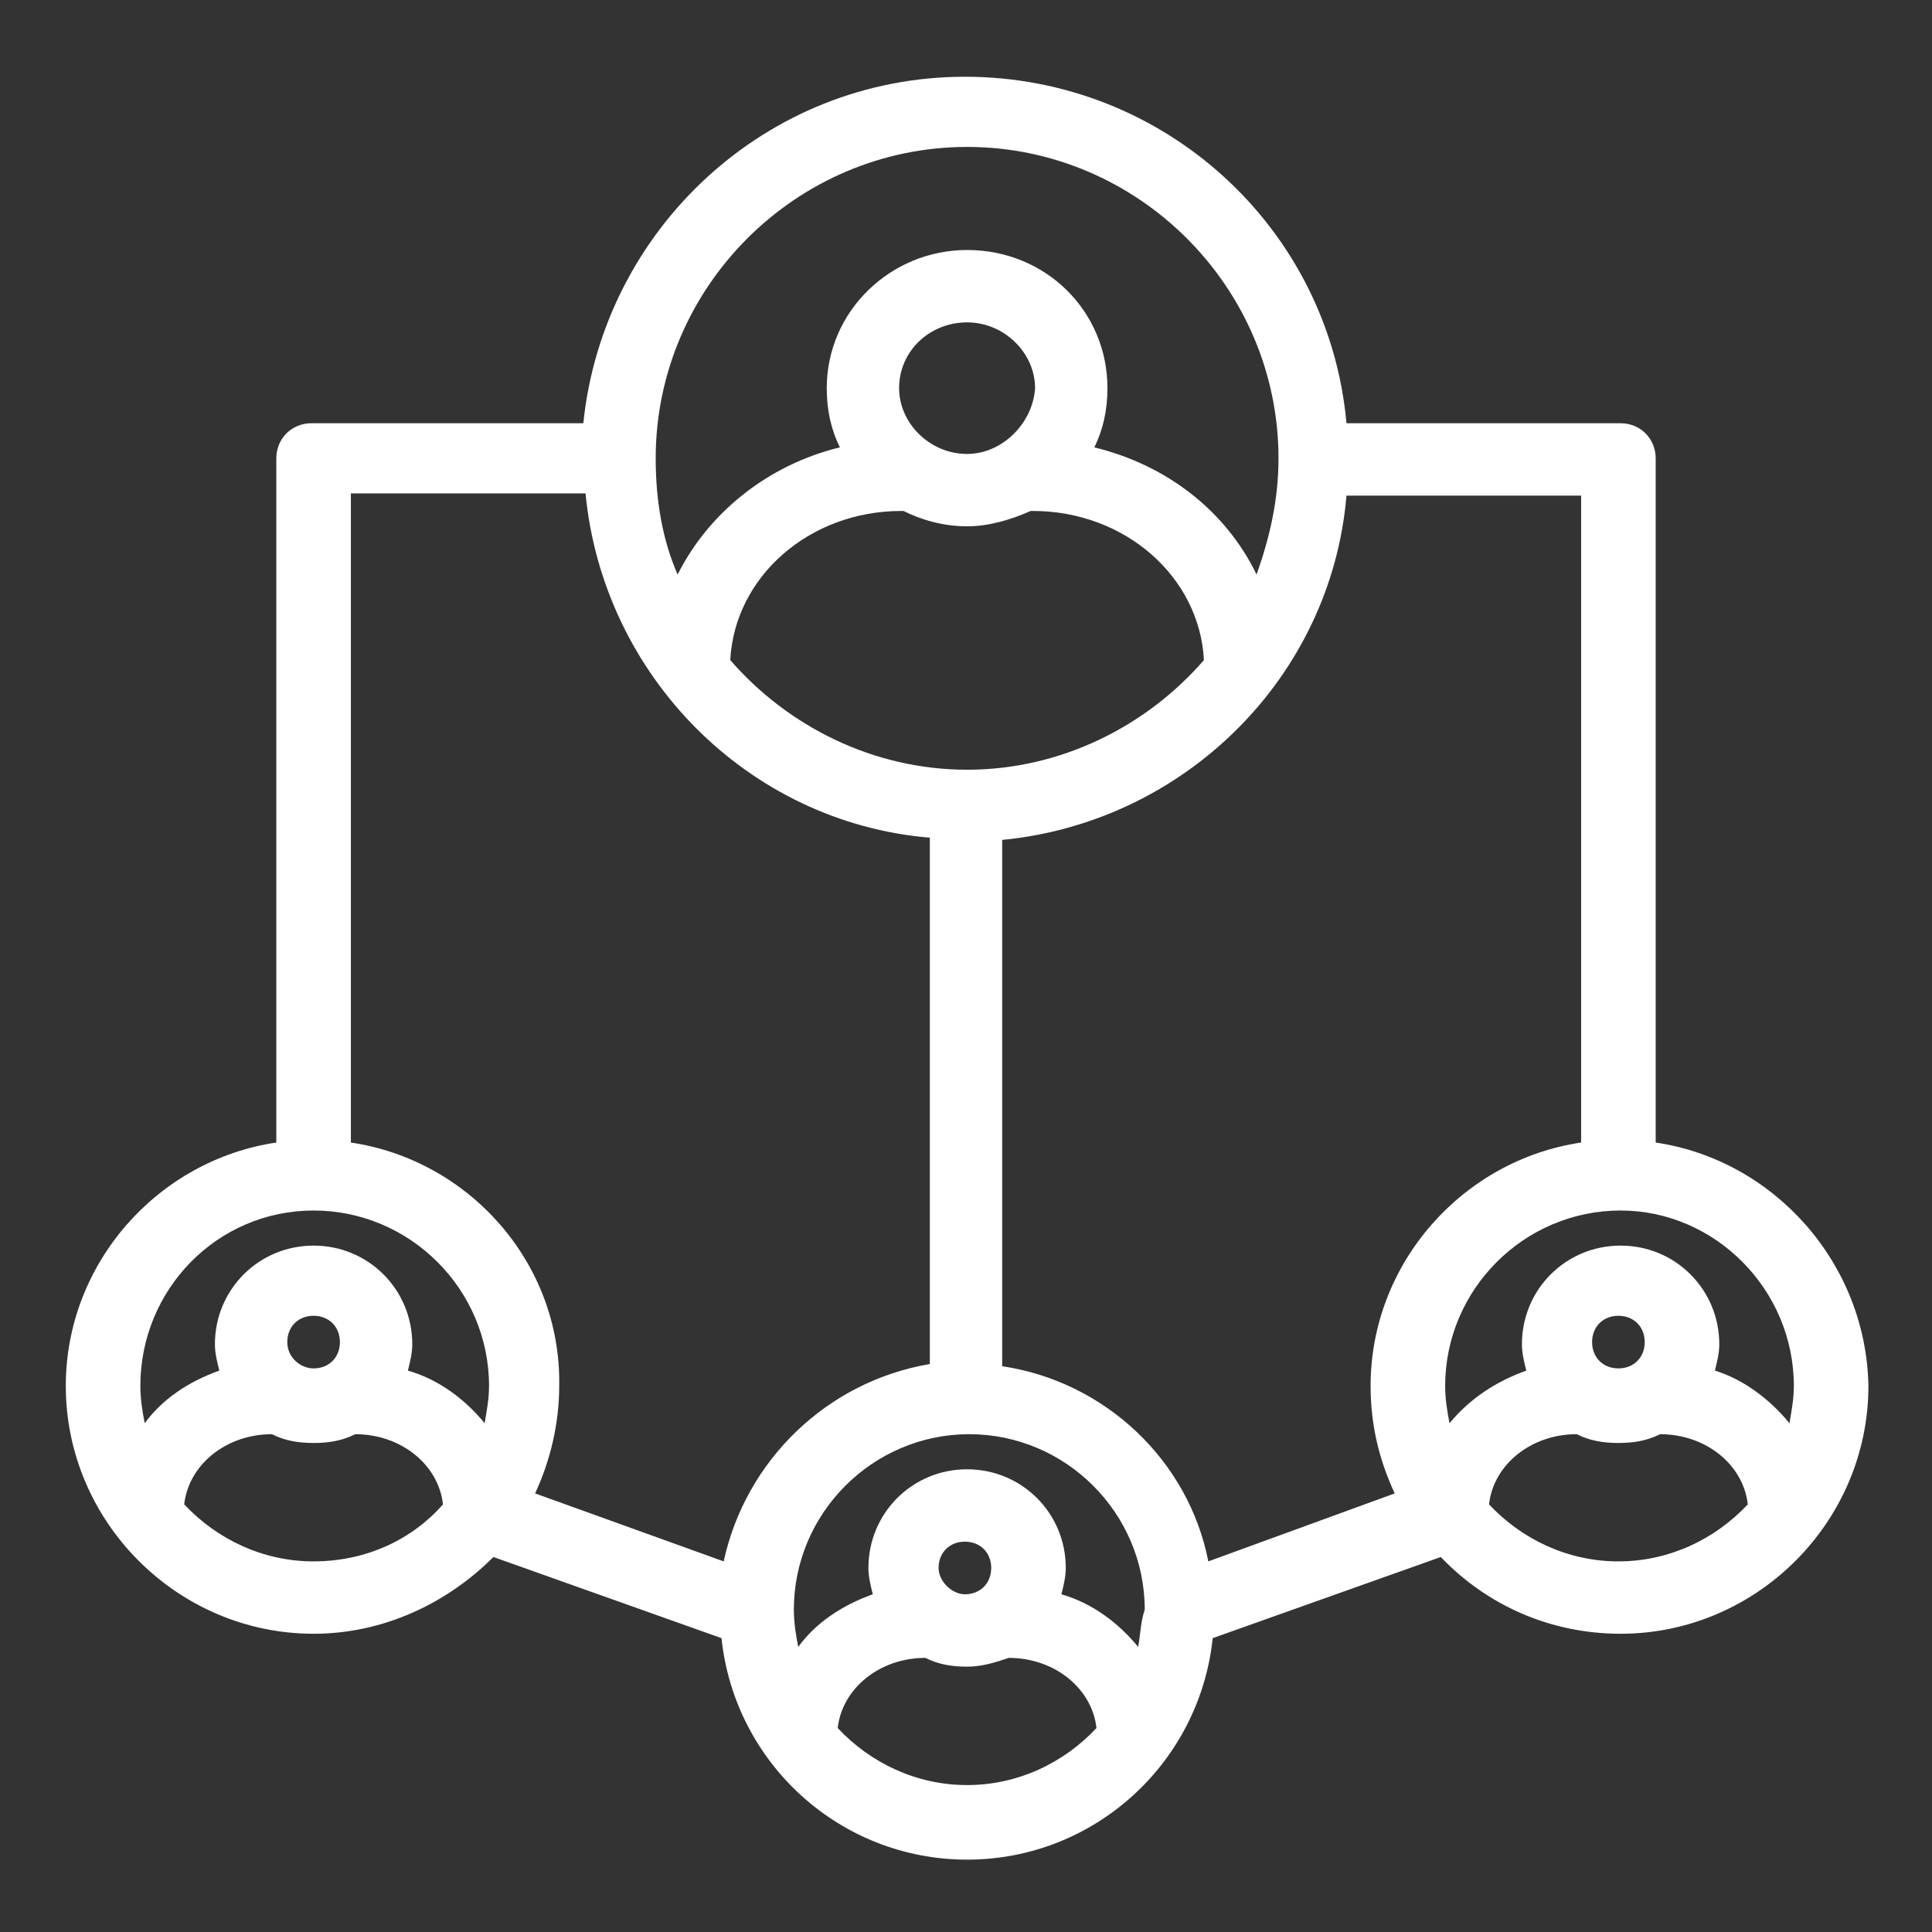 <?xml version="1.0" encoding="utf-8"?>
<!-- Generator: Adobe Illustrator 27.4.0, SVG Export Plug-In . SVG Version: 6.00 Build 0)  -->
<svg version="1.1" id="Capa_1" xmlns="http://www.w3.org/2000/svg" xmlns:xlink="http://www.w3.org/1999/xlink" x="0px" y="0px"
	 viewBox="0 0 88.1 88.1" style="enable-background:new 0 0 88.1 88.1;" xml:space="preserve">
<rect x="0" y="0" width="88.1" height="88.1" fill="#333333" stroke="none"/>
<style type="text/css">
	.st0{fill:#FFFFFF;}
</style>
<path class="st0" d="M75.5,52.1V20.9c0-0.9-0.7-1.6-1.6-1.6H61.4c-0.8-8.9-8.3-15.8-17.4-15.8s-16.5,7-17.4,15.8l-12.4,0
	c-0.9,0-1.6,0.7-1.6,1.6v31.2c-5.4,0.8-9.6,5.5-9.6,11.1c0,6.2,5.1,11.3,11.3,11.3c3.2,0,6.1-1.4,8.2-3.5l10.4,3.7
	c0.6,5.7,5.4,10.1,11.2,10.1c5.8,0,10.6-4.4,11.2-10.1l10.4-3.7c2.1,2.2,5,3.5,8.2,3.5c6.2,0,11.3-5.1,11.3-11.3
	C85.1,57.6,80.9,52.9,75.5,52.1L75.5,52.1z M81.8,63.2c0,0.6-0.1,1.1-0.2,1.7c-0.9-1.1-2.1-2-3.4-2.4c0.1-0.4,0.2-0.8,0.2-1.2
	c0-2.5-2-4.5-4.5-4.5c-2.5,0-4.5,2-4.5,4.5c0,0.4,0.1,0.8,0.2,1.2c-1.4,0.5-2.6,1.3-3.5,2.4c-0.1-0.5-0.2-1.1-0.2-1.7
	c0-4.4,3.6-8,8-8C78.2,55.2,81.8,58.8,81.8,63.2L81.8,63.2z M72.6,61.2c0-0.7,0.5-1.2,1.2-1.2c0.7,0,1.2,0.5,1.2,1.2
	c0,0.7-0.5,1.2-1.2,1.2C73.1,62.4,72.6,61.9,72.6,61.2z M44.1,6.7c7.8,0,14.2,6.4,14.2,14.2c0,1.9-0.4,3.6-1,5.3
	c-1.4-2.9-4.1-5-7.4-5.8c0.4-0.8,0.6-1.7,0.6-2.7c0-3.5-2.8-6.3-6.4-6.3c-3.5,0-6.4,2.8-6.4,6.3c0,1,0.2,1.9,0.6,2.7
	c-3.3,0.8-6,3-7.4,5.8c-0.7-1.6-1-3.4-1-5.3C29.9,13.1,36.3,6.7,44.1,6.7L44.1,6.7z M51.9,75.1c-0.9-1.1-2.1-2-3.5-2.4
	c0.1-0.4,0.2-0.8,0.2-1.2c0-2.5-2-4.5-4.5-4.5c-2.5,0-4.5,2-4.5,4.5c0,0.4,0.1,0.8,0.2,1.2c-1.4,0.5-2.6,1.3-3.4,2.4
	c-0.1-0.5-0.2-1.1-0.2-1.7c0-4.4,3.6-8,8-8s8,3.6,8,8C52,74,52,74.6,51.9,75.1L51.9,75.1z M42.8,71.5c0-0.7,0.5-1.2,1.2-1.2
	c0.7,0,1.2,0.5,1.2,1.2c0,0.7-0.5,1.2-1.2,1.2C43.4,72.7,42.8,72.1,42.8,71.5z M44.1,35.1c-4.3,0-8.2-2-10.8-5
	c0.2-3.8,3.6-6.8,7.8-6.8c0,0,0.1,0,0.1,0C42,23.7,43,24,44.1,24c1,0,2-0.3,2.9-0.7c0,0,0.1,0,0.1,0c4.2,0,7.6,3,7.8,6.8
	C52.3,33.1,48.4,35.1,44.1,35.1L44.1,35.1z M44.1,20.7c-1.7,0-3.1-1.4-3.1-3c0-1.7,1.4-3,3.1-3s3.1,1.4,3.1,3
	C47.1,19.3,45.7,20.7,44.1,20.7z M14.3,55.2c4.4,0,8,3.6,8,8c0,0.6-0.1,1.1-0.2,1.7c-0.9-1.1-2.1-2-3.5-2.4c0.1-0.4,0.2-0.8,0.2-1.2
	c0-2.5-2-4.5-4.5-4.5s-4.5,2-4.5,4.5c0,0.4,0.1,0.8,0.2,1.2c-1.4,0.5-2.6,1.3-3.4,2.4c-0.1-0.5-0.2-1.1-0.2-1.7
	C6.4,58.8,9.9,55.2,14.3,55.2L14.3,55.2z M13.1,61.2c0-0.7,0.5-1.2,1.2-1.2c0.7,0,1.2,0.5,1.2,1.2s-0.5,1.2-1.2,1.2
	C13.7,62.4,13.1,61.9,13.1,61.2z M14.3,71.2c-2.3,0-4.4-1-5.9-2.6c0.2-1.8,1.9-3.2,4-3.2c0.6,0.3,1.2,0.4,1.9,0.4
	c0.7,0,1.3-0.1,1.9-0.4c2.1,0,3.8,1.4,4,3.2C18.8,70.2,16.7,71.2,14.3,71.2L14.3,71.2z M16,52.1V22.5h10.7c0.8,8.3,7.4,15,15.7,15.7
	v24C37.7,63,34,66.6,33,71.2l-8.6-3.1c0.7-1.5,1.1-3.2,1.1-4.9C25.6,57.6,21.4,52.9,16,52.1L16,52.1z M44.1,81.4
	c-2.3,0-4.4-1-5.9-2.6c0.2-1.8,1.9-3.2,4-3.2c0.6,0.3,1.2,0.4,1.9,0.4c0.7,0,1.3-0.2,1.9-0.4c2.1,0,3.8,1.4,4,3.2
	C48.5,80.4,46.4,81.4,44.1,81.4L44.1,81.4z M55.1,71.2c-0.9-4.6-4.7-8.2-9.4-8.9v-24c8.3-0.8,15-7.4,15.7-15.7h10.7v29.5
	c-5.4,0.8-9.6,5.5-9.6,11.1c0,1.8,0.4,3.4,1.1,4.9L55.1,71.2z M73.8,71.2c-2.3,0-4.4-1-5.9-2.6c0.2-1.8,1.9-3.2,4-3.2
	c0.6,0.3,1.2,0.4,1.9,0.4c0.7,0,1.3-0.1,1.9-0.4c2.1,0,3.8,1.4,4,3.2C78.2,70.2,76.1,71.2,73.8,71.2L73.8,71.2z"/>
</svg>
